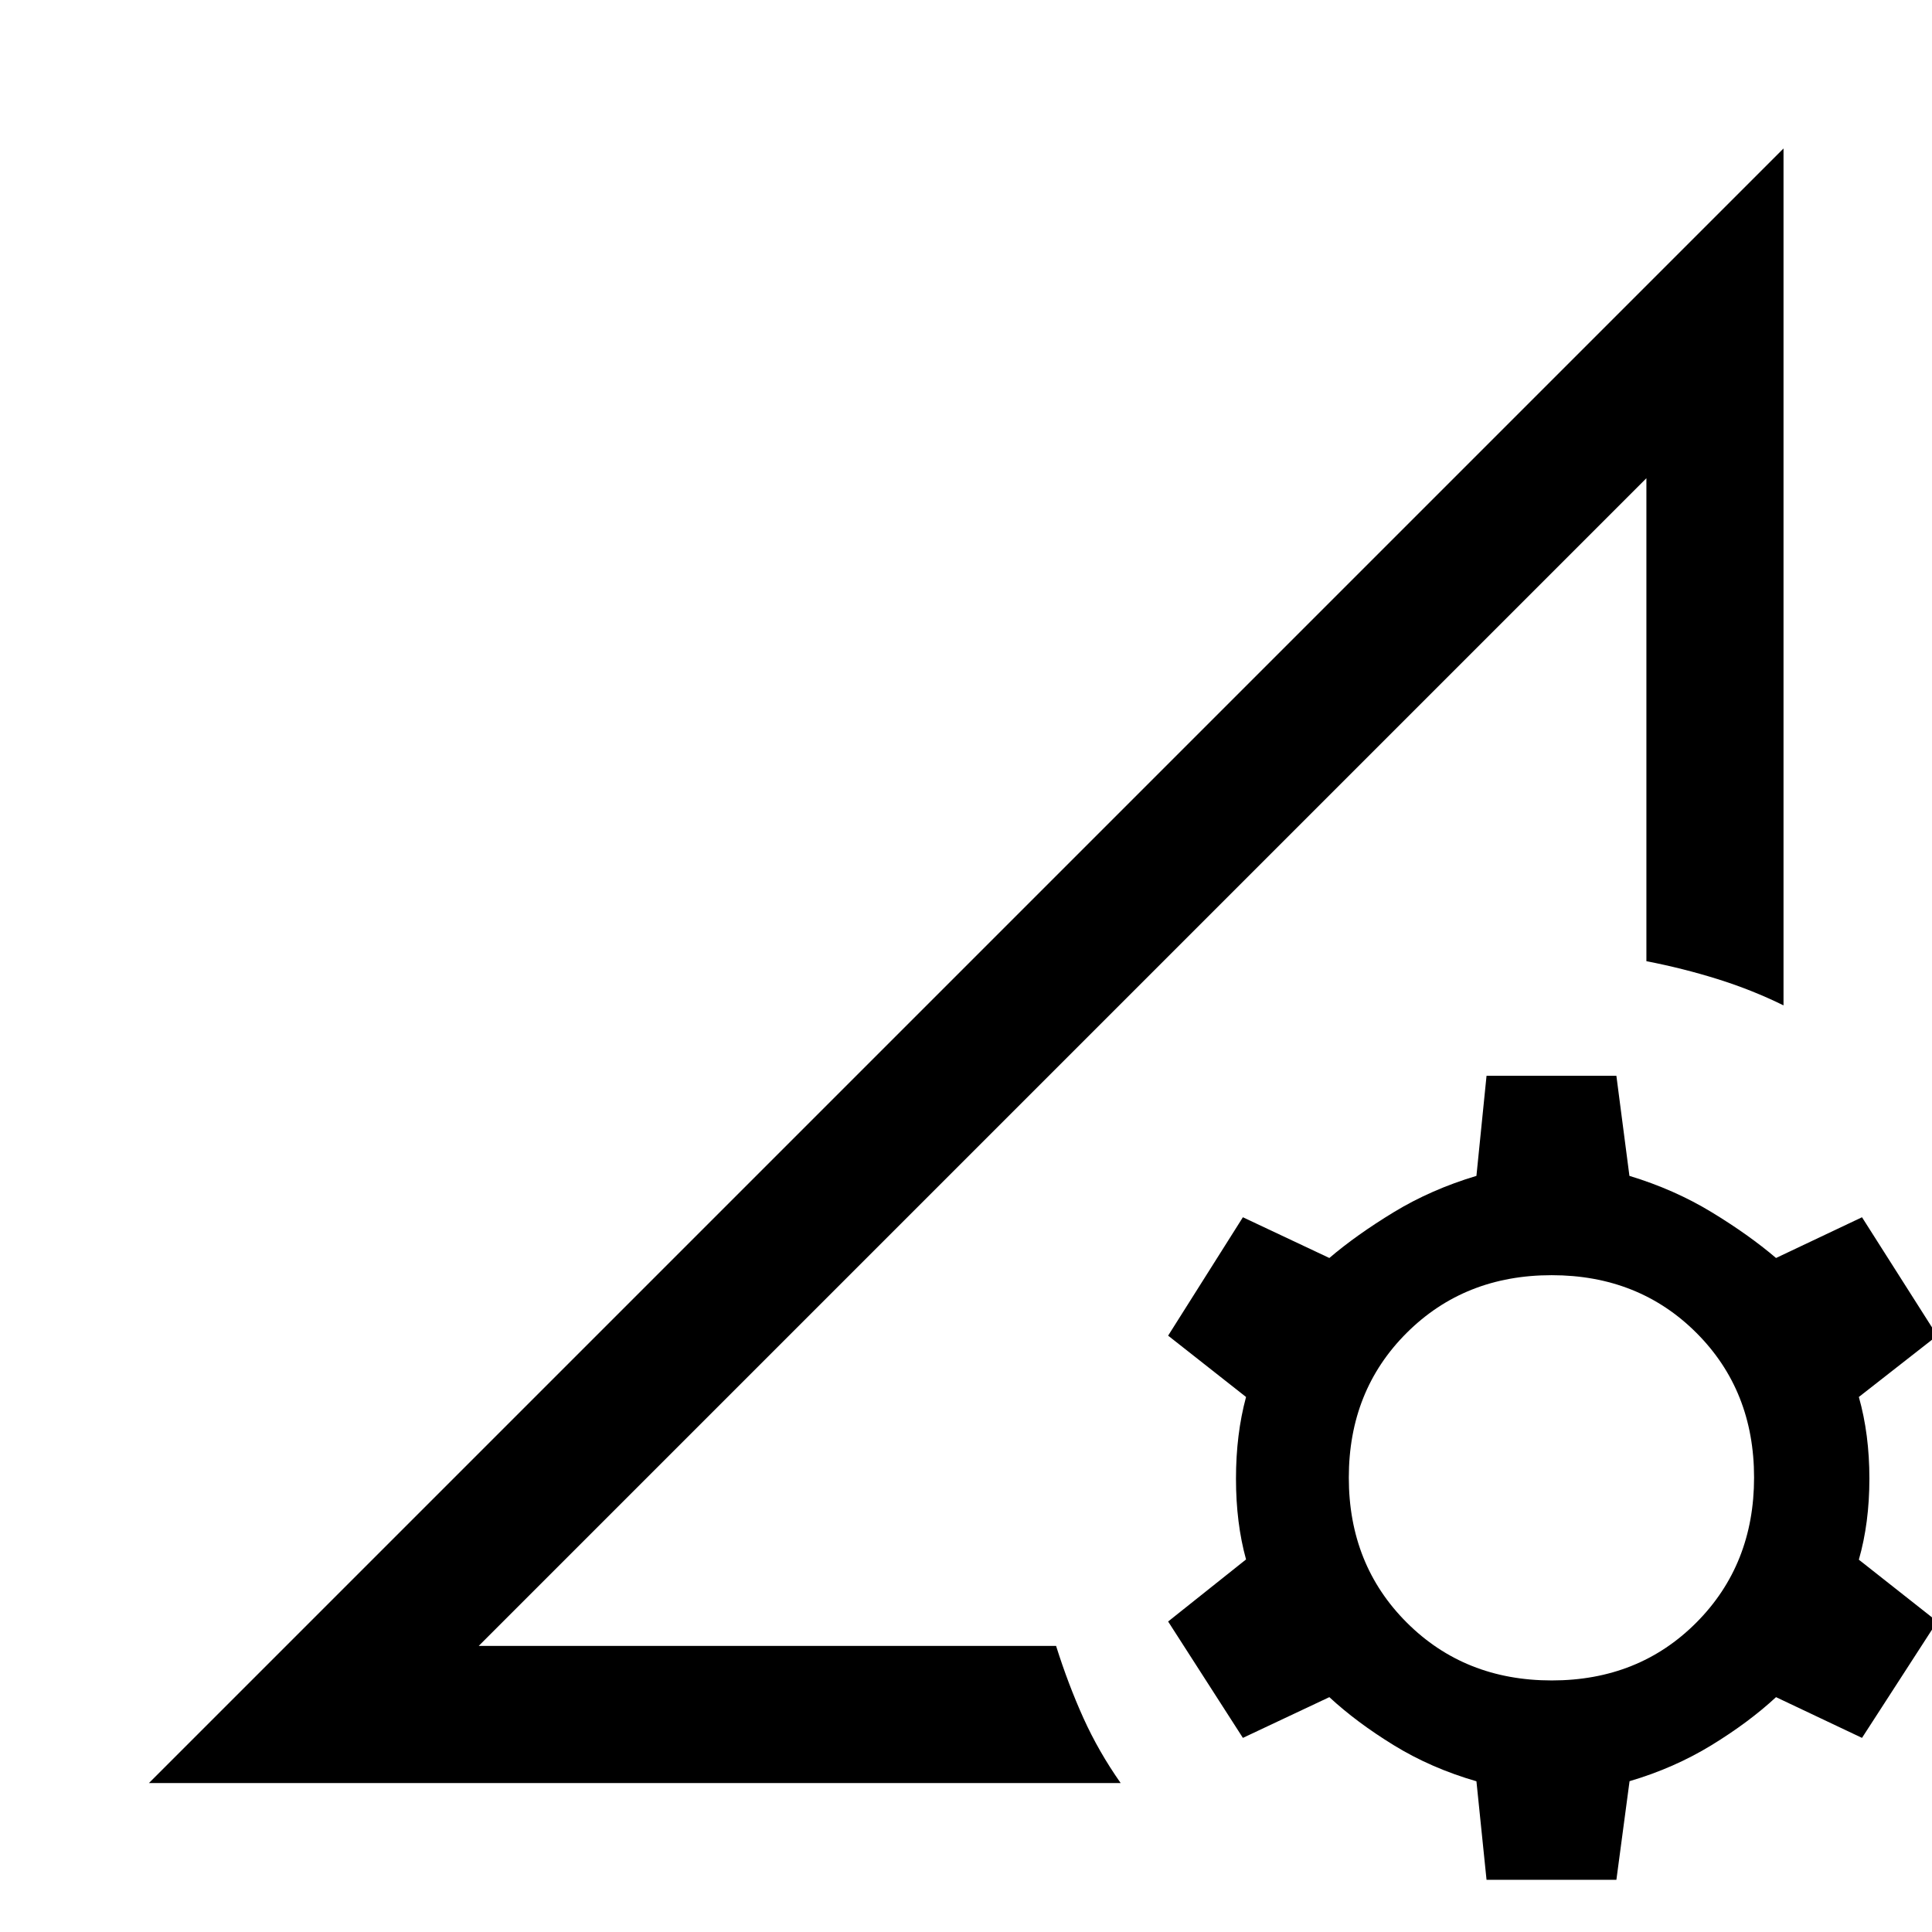 <svg xmlns="http://www.w3.org/2000/svg" width="48" height="48" viewBox="0 -960 960 960"><path d="m74.022-74.022 812.196-812.196v425.783q-15.674-7.717-32.827-13.076-17.152-5.358-35.304-8.88v-239.978L237.87-142.152h286.891q6.043 19.152 13.565 35.804 7.522 16.652 18.522 32.326H74.022Zm163.848-68.13 580.217-580.217-290.109 290.108L237.87-142.152ZM738.651-25.934l-5.021-48.957q-22.521-6.522-41.043-17.902-18.522-11.381-32.043-23.902l-42.957 20.239-37.152-57.826 38.717-30.837q-5-18.08-5-40.143 0-22.064 5-40.586l-38.717-30.478 37.152-58.826 42.957 20.239q13.521-11.522 32.043-22.782 18.522-11.261 41.043-18.022l5.021-49.718h64.523l6.478 49.718q22.283 6.761 40.805 18.022 18.521 11.26 32.043 22.782l42.718-20.239 37.391 58.826-38.957 30.478q5.239 18.522 5.239 40.544T923.652-185l38.957 30.718-37.391 57.826-42.718-20.239q-13.522 12.521-32.099 23.884-18.578 11.364-40.685 17.87l-6.542 49.007h-64.523Zm32.4-99.066q43.253 0 71.895-28.79 28.641-28.791 28.641-72.044t-28.671-71.894q-28.671-28.641-71.924-28.641-43.253 0-72.014 28.671-28.76 28.671-28.76 71.924 0 43.253 28.79 72.013Q727.799-125 771.051-125Z"/></svg>